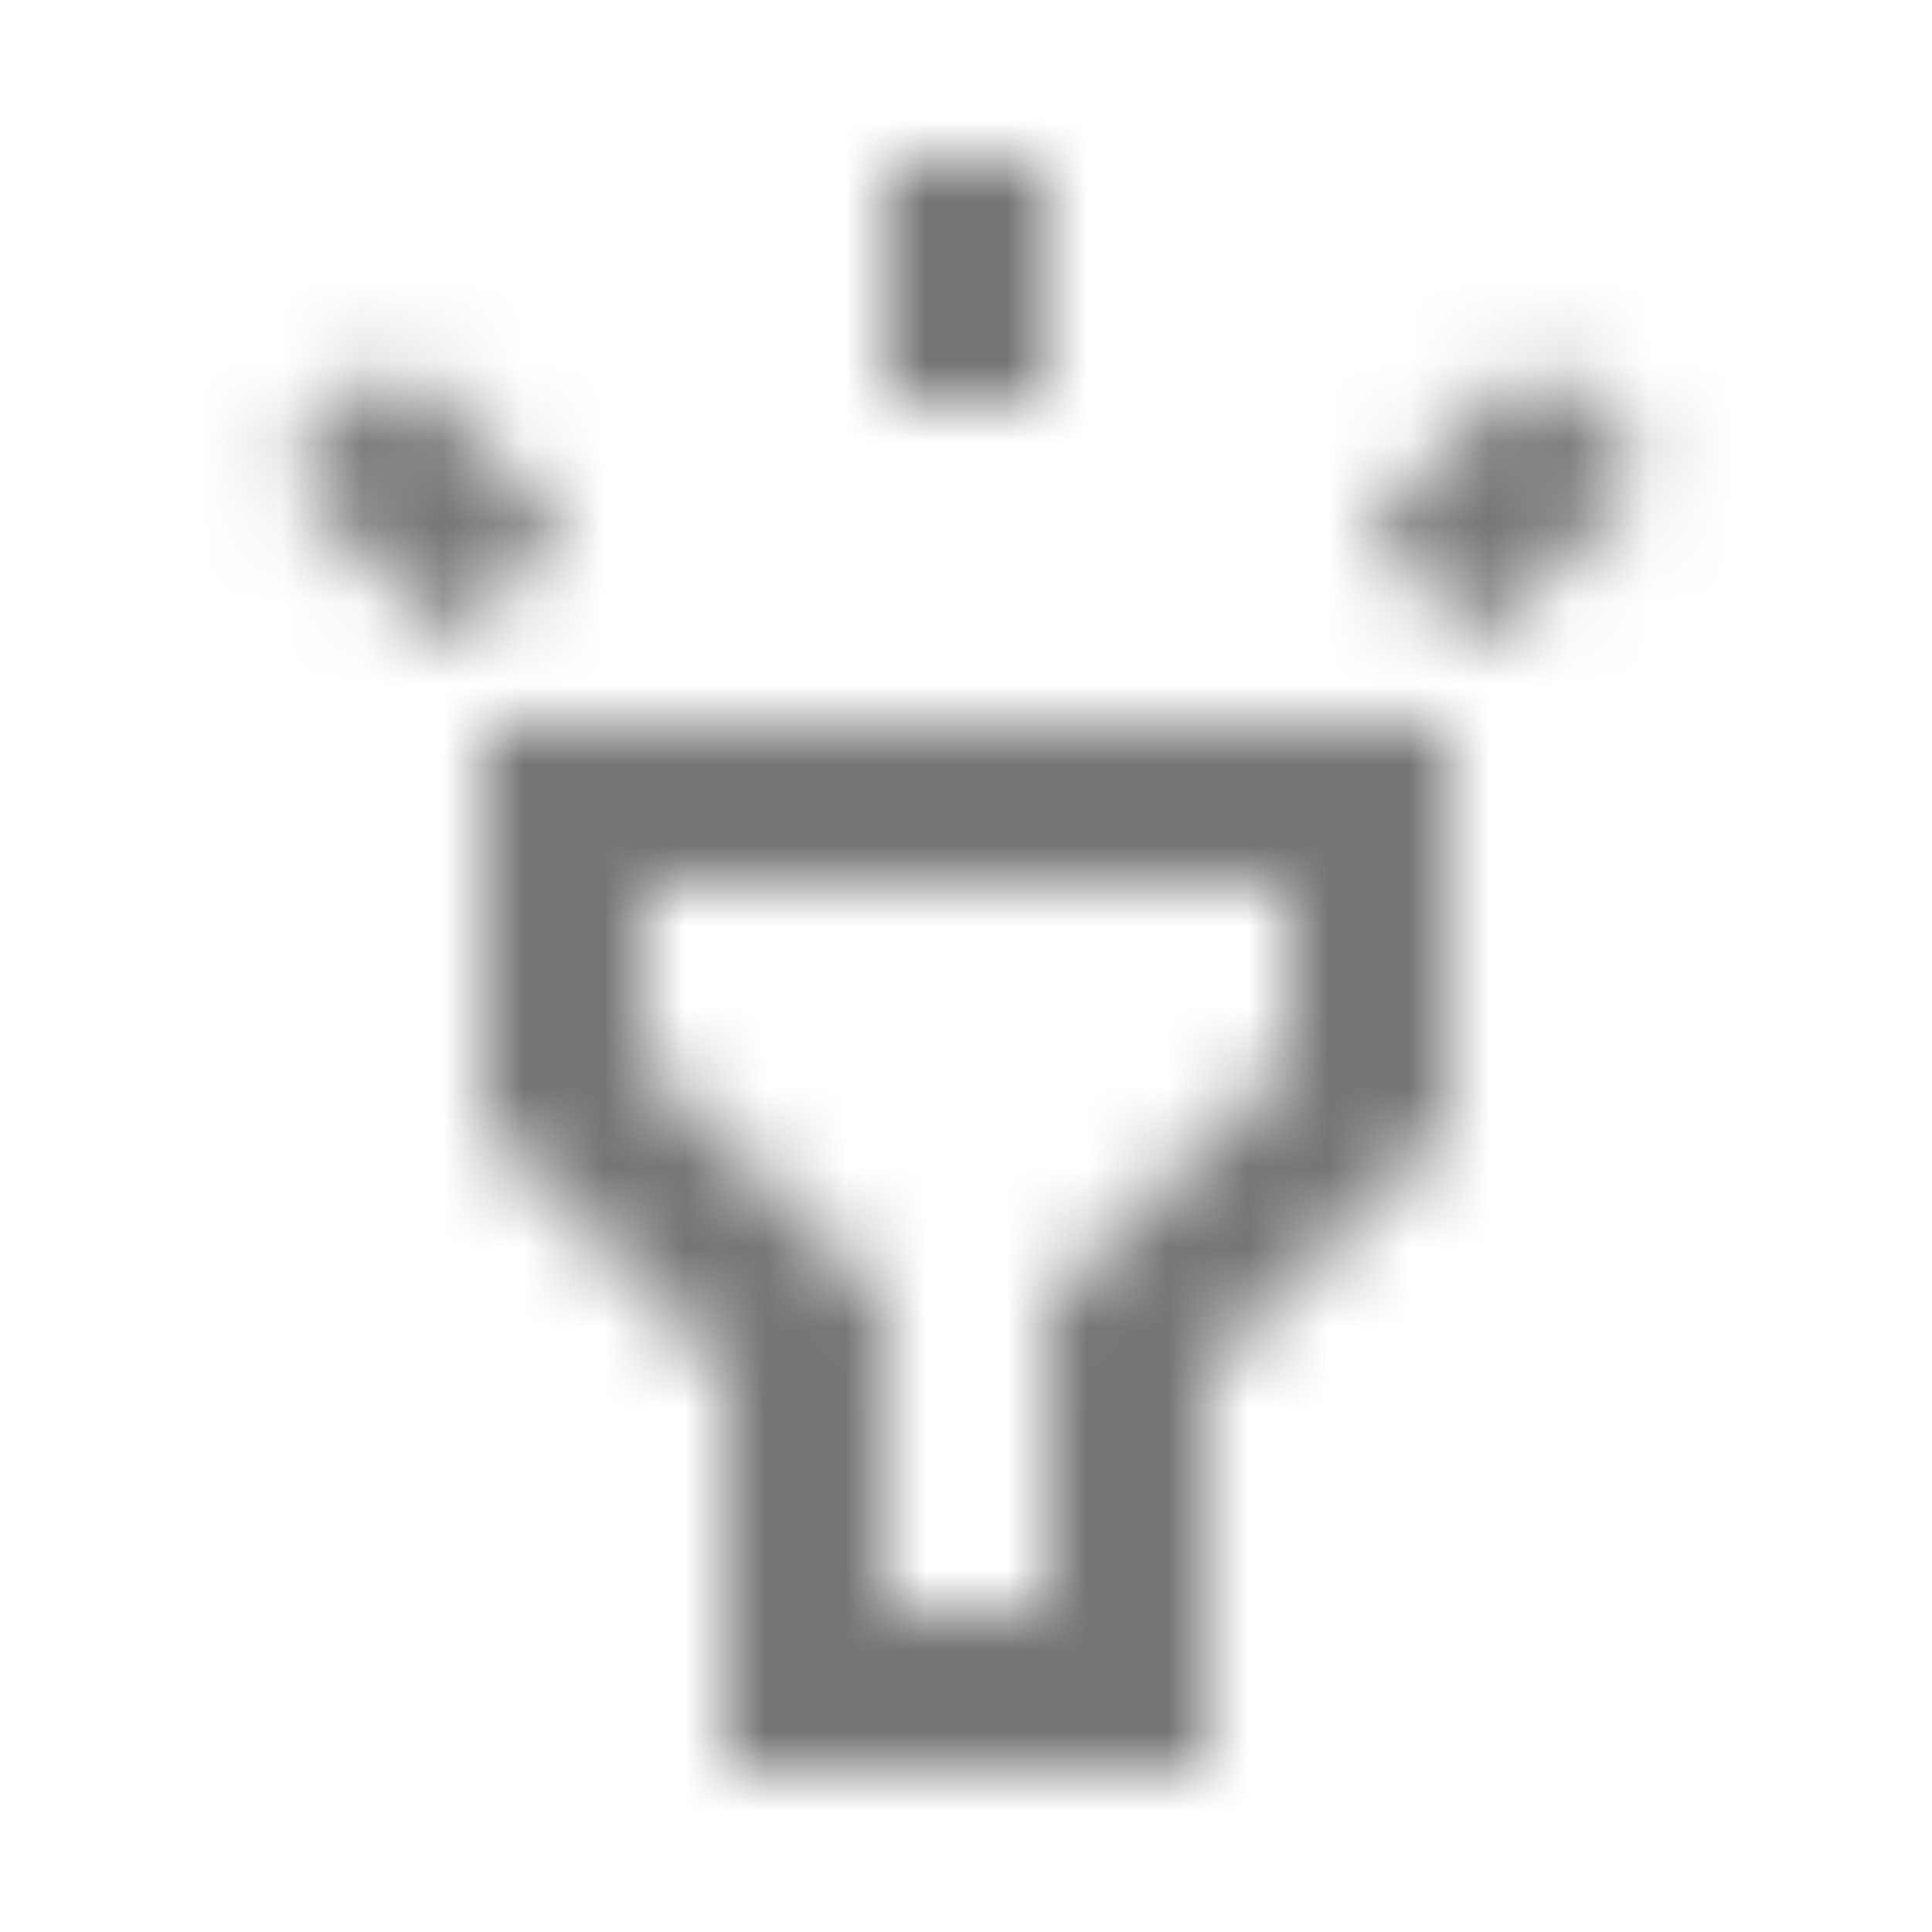 <?xml version="1.0" encoding="UTF-8"?>
<svg width="24px" height="24px" viewBox="0 0 24 24" version="1.1" xmlns="http://www.w3.org/2000/svg" xmlns:xlink="http://www.w3.org/1999/xlink">
    <!-- Generator: Sketch 50 (54983) - http://www.bohemiancoding.com/sketch -->
    <title>icon/editor/highlight_24px_outlined</title>
    <desc>Created with Sketch.</desc>
    <defs>
        <path d="M6.001,14 L9.001,17 L9.001,22 L15.001,22 L15.001,17 L18.001,14 L18.001,9 L6.001,9 L6.001,14 Z M8.001,11 L16.001,11 L16.001,13.17 L13.001,16.17 L13.001,20 L11.001,20 L11.001,16.17 L8.001,13.17 L8.001,11 Z M11.001,2 L13.001,2 L13.001,5 L11.001,5 L11.001,2 Z M3.503,5.874 L4.917,4.459 L7.039,6.58 L5.625,7.995 L3.503,5.874 Z M16.961,6.582 L19.084,4.463 L20.497,5.878 L18.374,7.998 L16.961,6.582 Z" id="path-1"></path>
    </defs>
    <g id="icon/editor/highlight_24px" stroke="none" stroke-width="1" fill="none" fill-rule="evenodd">
        <mask id="mask-2" fill="white">
            <use xlink:href="#path-1"></use>
        </mask>
        <g fill-rule="nonzero"></g>
        <g id="✱-/-Color-/-Icons-/-Black-/-Inactive" mask="url(#mask-2)" fill="#000000" fill-opacity="0.54">
            <rect id="Rectangle" x="0" y="0" width="24" height="24"></rect>
        </g>
    </g>
</svg>